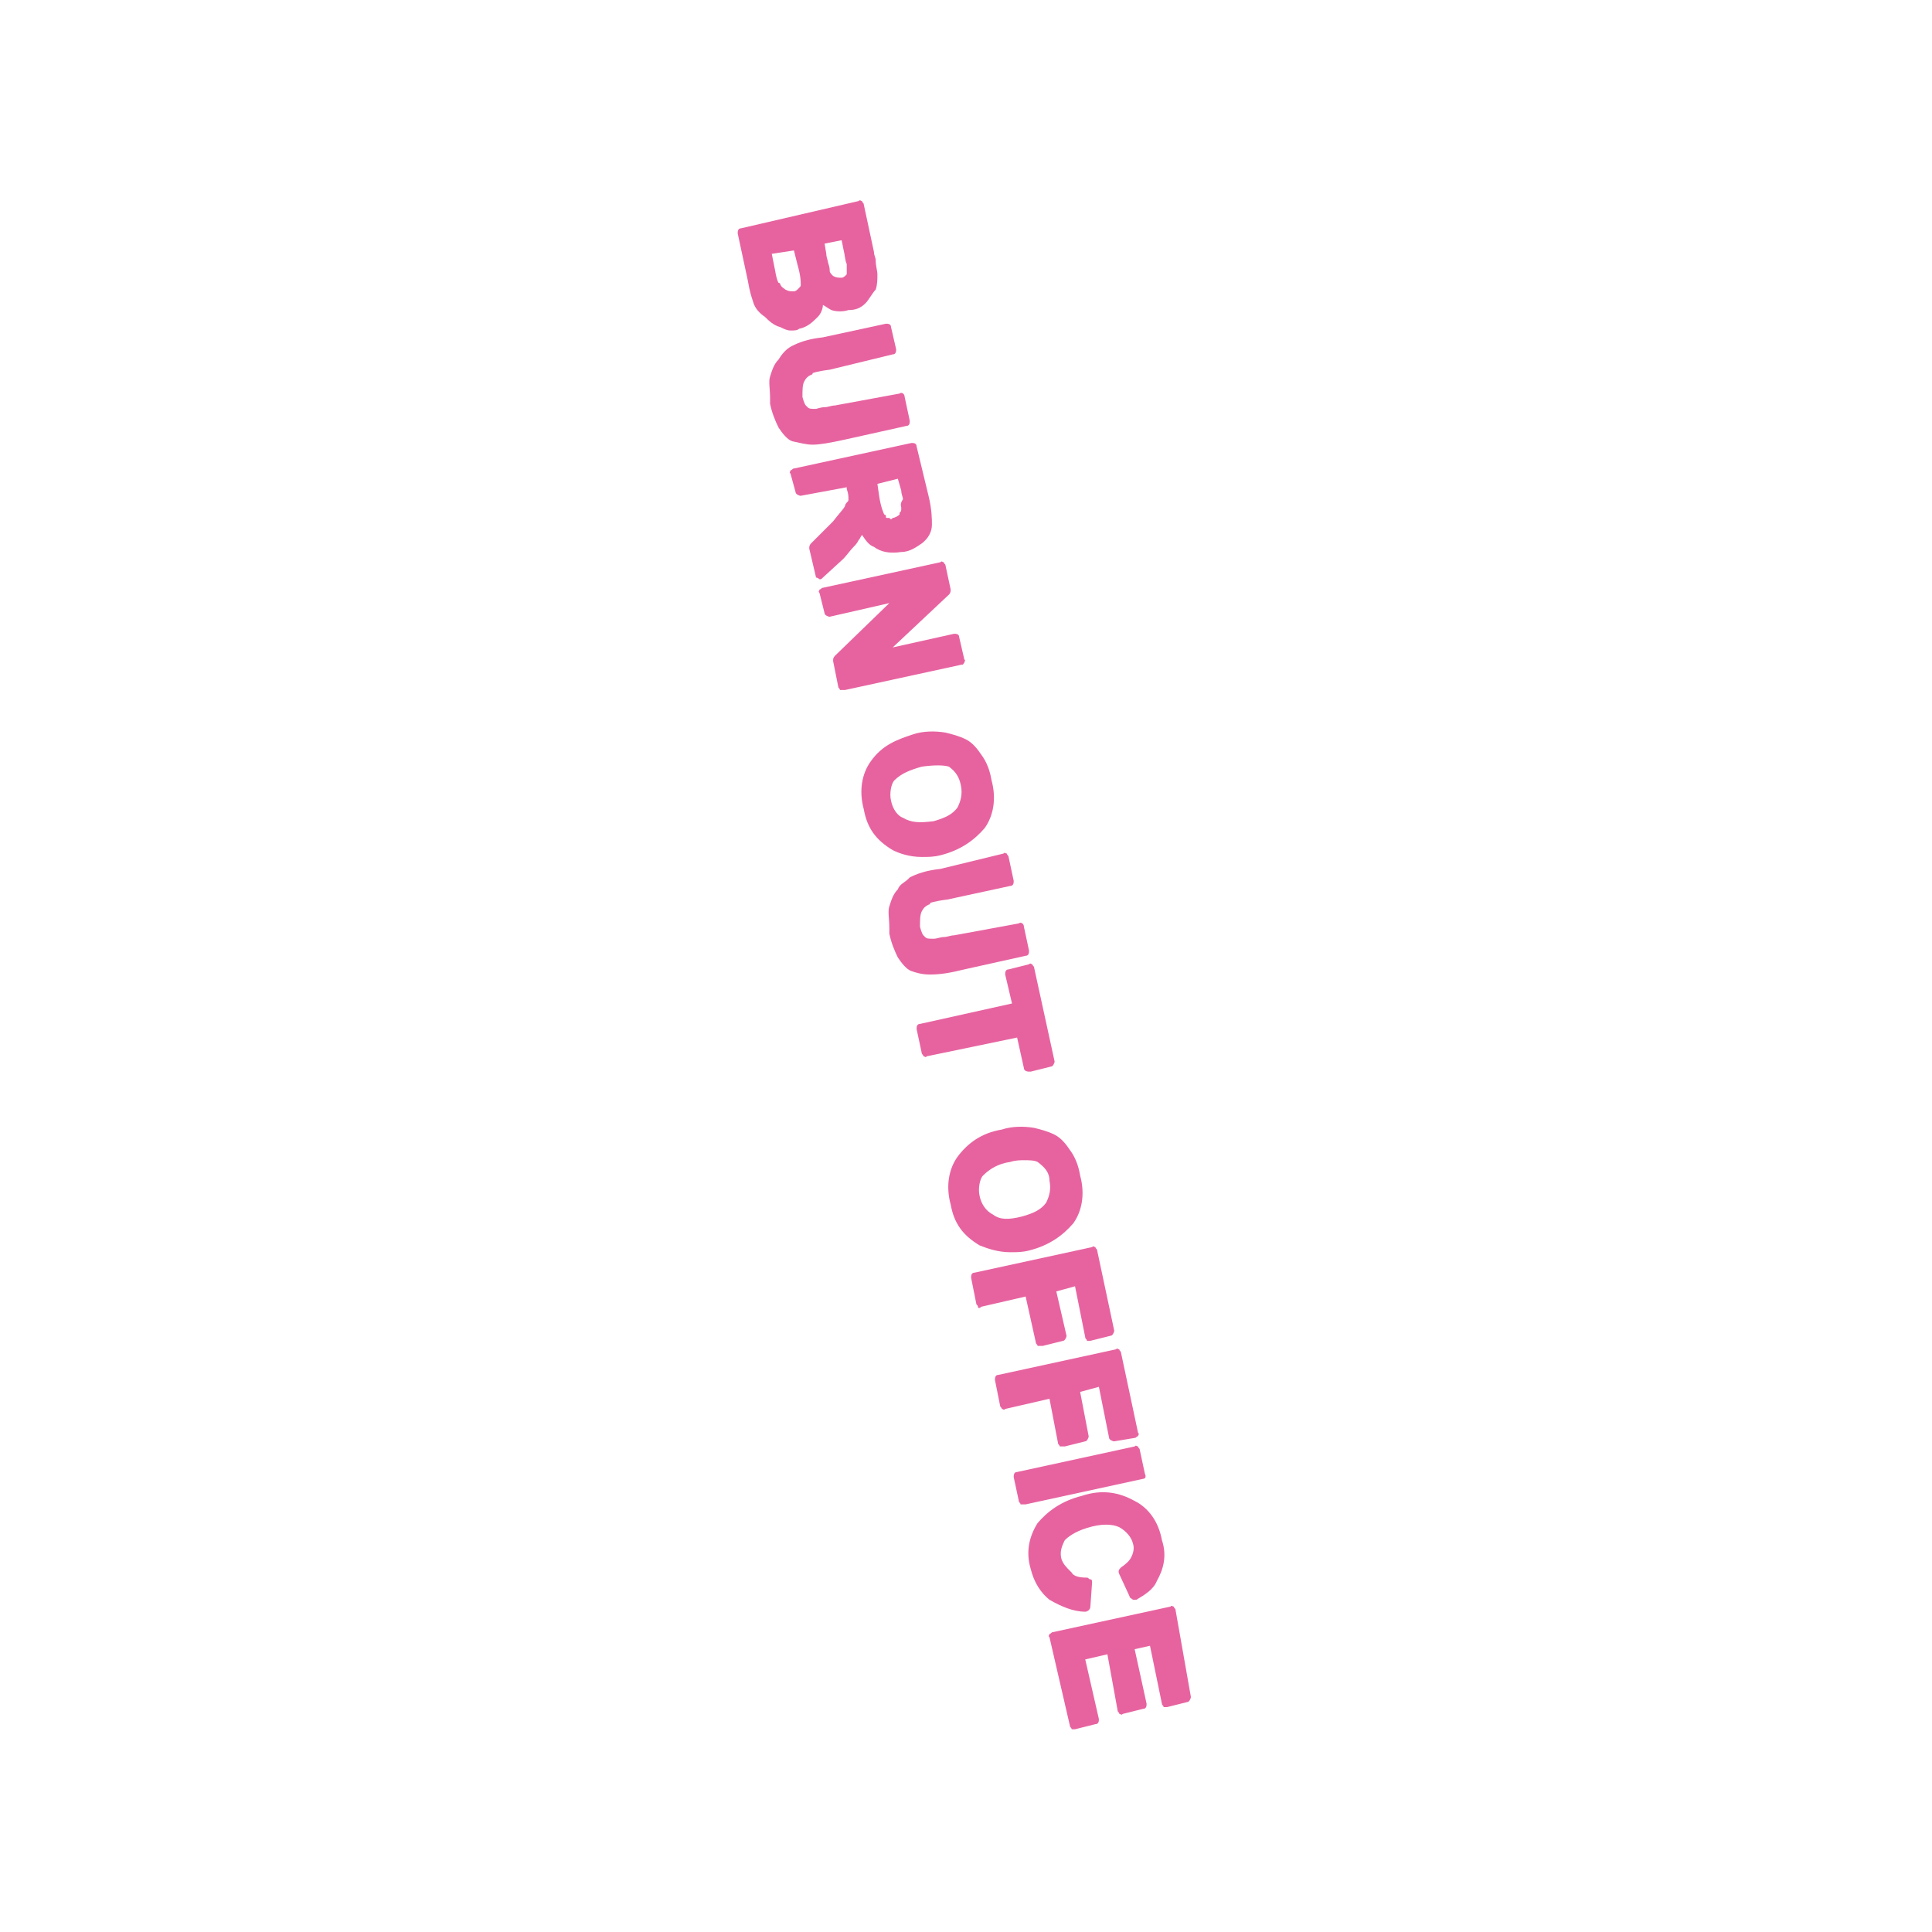 <?xml version="1.0" encoding="utf-8"?>
<!-- Generator: Adobe Illustrator 28.2.0, SVG Export Plug-In . SVG Version: 6.00 Build 0)  -->
<svg version="1.1" id="Calque_1" xmlns="http://www.w3.org/2000/svg" xmlns:xlink="http://www.w3.org/1999/xlink" x="0px" y="0px"
	 viewBox="0 0 113.4 113.4" style="enable-background:new 0 0 113.4 113.4;" xml:space="preserve">
<style type="text/css">
	.st0{fill:#E763A0;}
</style>
<g>
	<path class="st0" d="M46.4,19.4c0.2,0,0.4,0,0.5-0.1c0.5-0.1,0.8-0.4,1.1-0.7c0.2-0.2,0.3-0.5,0.3-0.7c0.2,0.1,0.3,0.2,0.5,0.3
		c0.3,0.1,0.7,0.1,1,0c0.4,0,0.7-0.1,1-0.4c0.2-0.2,0.4-0.6,0.6-0.8c0.1-0.3,0.1-0.6,0.1-0.9c0-0.2-0.1-0.5-0.1-0.8
		c0-0.2-0.1-0.3-0.1-0.5L50.7,12c0-0.1-0.1-0.1-0.1-0.2c-0.1,0-0.1-0.1-0.2,0l-6.9,1.6c-0.2,0-0.2,0.2-0.2,0.3l0.6,2.8
		c0.1,0.6,0.2,0.9,0.3,1.2c0.1,0.4,0.4,0.7,0.7,0.9c0.2,0.2,0.5,0.5,0.9,0.6C46,19.3,46.2,19.4,46.4,19.4z M49.7,15.9
		c0,0.1,0,0.2,0,0.2c0,0,0,0-0.1,0.1c-0.1,0.1-0.2,0.1-0.2,0.1c-0.2,0-0.3,0-0.5-0.1c-0.1-0.1-0.2-0.2-0.2-0.3c0-0.1,0-0.2-0.1-0.5
		c0-0.1-0.1-0.3-0.1-0.5l-0.1-0.6l1-0.2l0.1,0.5c0.1,0.4,0.1,0.7,0.2,0.9c0,0.1,0,0.2,0,0.2C49.7,15.8,49.7,15.9,49.7,15.9z
		 M46.6,14.7l0.2,0.8c0.2,0.7,0.2,1,0.2,1.2c0,0.1,0,0.1-0.1,0.2c0,0,0,0-0.1,0.1c-0.1,0.1-0.2,0.1-0.2,0.1c-0.2,0-0.3,0-0.5-0.1
		c-0.1-0.1-0.2-0.1-0.3-0.3c0,0,0-0.1-0.1-0.1c0,0-0.1-0.1-0.2-0.7l-0.2-1L46.6,14.7z"/>
	<path class="st0" d="M47.7,26.1c0.4,0,1-0.1,1.9-0.3l3.6-0.8c0.2,0,0.2-0.2,0.2-0.3l-0.3-1.4c0-0.2-0.2-0.3-0.3-0.2L49,23.8
		c-0.2,0-0.4,0.1-0.6,0.1c-0.2,0-0.5,0.1-0.5,0.1c-0.3,0-0.4,0-0.5-0.1c0,0,0,0-0.1-0.1c-0.1-0.1-0.2-0.5-0.2-0.5
		c0-0.4,0-0.7,0.1-0.9c0.1-0.2,0.2-0.3,0.4-0.4c0,0,0.1,0,0.1-0.1c0,0,0.2-0.1,1-0.2l3.7-0.9c0.2,0,0.2-0.2,0.2-0.3l-0.3-1.3
		c0-0.2-0.2-0.2-0.3-0.2l-3.7,0.8c-0.9,0.1-1.4,0.3-1.8,0.5c-0.2,0.1-0.5,0.3-0.8,0.8c-0.3,0.3-0.4,0.7-0.5,1c-0.1,0.3,0,0.7,0,1.3
		l0,0.3c0.1,0.5,0.3,1,0.5,1.4c0.2,0.3,0.5,0.7,0.8,0.8C47,26,47.3,26.1,47.7,26.1z"/>
	<path class="st0" d="M48.1,34c0.1,0,0.1,0,0.2-0.1l1.2-1.1c0.2-0.2,0.4-0.5,0.6-0.7c0.1-0.1,0.2-0.2,0.3-0.4
		c0.1-0.1,0.1-0.2,0.2-0.3c0.2,0.3,0.4,0.6,0.7,0.7c0.4,0.3,0.9,0.4,1.6,0.3c0.5,0,0.9-0.3,1.2-0.5c0.4-0.3,0.6-0.7,0.6-1.1
		c0-0.3,0-0.9-0.2-1.7l-0.7-2.9c0-0.2-0.2-0.2-0.3-0.2l-6.9,1.5c-0.1,0-0.1,0.1-0.2,0.1c0,0.1-0.1,0.1,0,0.2l0.3,1.1
		c0,0.1,0.2,0.2,0.3,0.2l2.7-0.5l0,0.1c0.1,0.3,0.1,0.4,0.1,0.6c0,0.1,0,0.1-0.1,0.2c0,0-0.1,0.1-0.1,0.2c-0.1,0.2-0.4,0.5-0.7,0.9
		l-1.3,1.3c-0.1,0.1-0.1,0.2-0.1,0.3l0.4,1.7C47.9,33.9,48,33.9,48.1,34C48.1,34,48.1,34,48.1,34z M52.9,29.8c0,0.2,0,0.2-0.1,0.3
		l0,0.1c-0.1,0.1-0.3,0.2-0.4,0.2c-0.1,0.1-0.1,0.1-0.2,0c0,0-0.1,0-0.1,0c-0.1,0-0.1,0-0.1-0.1c0,0,0-0.1-0.1-0.1
		c0,0-0.2-0.4-0.3-1.1l-0.1-0.7l1.2-0.3l0.2,0.7c0,0.2,0.1,0.4,0.1,0.5C52.8,29.6,52.9,29.7,52.9,29.8z"/>
	<path class="st0" d="M56.6,38.9c0-0.1,0.1-0.1,0-0.2l-0.3-1.3c0-0.2-0.2-0.2-0.3-0.2L52.4,38l3.3-3.1c0.1-0.1,0.1-0.2,0.1-0.3
		l-0.3-1.4c0-0.1-0.1-0.1-0.1-0.2c-0.1,0-0.1-0.1-0.2,0l-6.9,1.5c-0.1,0-0.1,0.1-0.2,0.1c0,0.1-0.1,0.1,0,0.2l0.3,1.2
		c0,0.1,0.2,0.2,0.3,0.2l3.5-0.8l-3.2,3.1c-0.1,0.1-0.1,0.2-0.1,0.3l0.3,1.5c0,0.1,0.1,0.1,0.1,0.2c0,0,0.1,0,0.2,0c0,0,0,0,0.1,0
		l6.9-1.5C56.5,39.1,56.5,39,56.6,38.9z"/>
	<path class="st0" d="M54.1,50.3c0.4,0,0.7,0,1.1-0.1c1.2-0.3,2-0.9,2.6-1.6c0.5-0.7,0.7-1.7,0.4-2.8c-0.1-0.6-0.3-1.1-0.6-1.5
		c-0.2-0.3-0.5-0.7-0.9-0.9c-0.4-0.2-0.8-0.3-1.2-0.4c-0.6-0.1-1.3-0.1-1.9,0.1c0,0,0,0,0,0c-0.9,0.3-1.8,0.6-2.5,1.6
		c-0.5,0.7-0.7,1.7-0.4,2.8c0.2,1.1,0.7,1.8,1.7,2.4C52.8,50.1,53.4,50.3,54.1,50.3z M52.3,47c-0.1-0.4,0-1,0.2-1.2
		c0.4-0.4,0.9-0.6,1.6-0.8c0.7-0.1,1.3-0.1,1.6,0c0.4,0.3,0.6,0.6,0.7,1.1c0.1,0.5,0,0.9-0.2,1.3c-0.3,0.4-0.7,0.6-1.4,0.8
		C54,48.3,53.5,48.3,53,48C52.7,47.9,52.4,47.5,52.3,47z"/>
	<path class="st0" d="M56.6,56.9l3.6-0.8c0.2,0,0.2-0.2,0.2-0.3l-0.3-1.4c0-0.2-0.2-0.3-0.3-0.2L56,54.9c-0.2,0-0.4,0.1-0.6,0.1
		c-0.2,0-0.4,0.1-0.6,0.1c-0.3,0-0.4,0-0.5-0.1c0,0,0,0-0.1-0.1c-0.1-0.1-0.2-0.5-0.2-0.5c0-0.4,0-0.7,0.1-0.9
		c0.1-0.2,0.2-0.3,0.4-0.4c0,0,0.1,0,0.1-0.1c0,0,0.2-0.1,1-0.2l3.7-0.8c0.2,0,0.2-0.2,0.2-0.3l-0.3-1.4c0-0.1-0.1-0.1-0.1-0.2
		c-0.1,0-0.1-0.1-0.2,0l-3.7,0.9c-0.9,0.1-1.4,0.3-1.8,0.5l-0.1,0.1c-0.2,0.2-0.5,0.3-0.6,0.6c-0.3,0.3-0.4,0.7-0.5,1
		c-0.1,0.3,0,0.7,0,1.3l0,0.3c0.1,0.5,0.3,1,0.5,1.4c0.2,0.3,0.5,0.7,0.8,0.8c0.3,0.1,0.6,0.2,1.1,0.2
		C55.2,57.2,55.8,57.1,56.6,56.9z"/>
	<path class="st0" d="M60.1,62.7c0,0.1,0.1,0.2,0.3,0.2c0,0,0,0,0.1,0l1.2-0.3c0.1,0,0.2-0.2,0.2-0.3l-1.2-5.5
		c0-0.1-0.1-0.1-0.1-0.2c-0.1,0-0.1-0.1-0.2,0l-1.2,0.3c-0.2,0-0.2,0.2-0.2,0.3l0.4,1.7l-5.4,1.2c-0.2,0-0.2,0.2-0.2,0.3l0.3,1.4
		c0,0.1,0.1,0.1,0.1,0.2c0.1,0,0.1,0.1,0.2,0l5.3-1.1L60.1,62.7z"/>
	<path class="st0" d="M59.3,73.5c0.4,0,0.7,0,1.1-0.1c1.2-0.3,2-0.9,2.6-1.6c0.5-0.7,0.7-1.7,0.4-2.8c-0.1-0.6-0.3-1.1-0.6-1.5
		c-0.2-0.3-0.5-0.7-0.9-0.9c-0.4-0.2-0.8-0.3-1.2-0.4c-0.6-0.1-1.3-0.1-1.9,0.1c-1.2,0.2-2,0.8-2.6,1.6c-0.5,0.7-0.7,1.7-0.4,2.8
		c0.2,1.1,0.7,1.8,1.7,2.4C58,73.3,58.6,73.5,59.3,73.5z M57.5,70.2c-0.1-0.4,0-1,0.2-1.2c0.4-0.4,0.9-0.7,1.6-0.8
		c0.3-0.1,0.6-0.1,0.8-0.1c0.3,0,0.6,0,0.8,0.1c0.4,0.3,0.7,0.6,0.7,1.1c0.1,0.5,0,0.9-0.2,1.3c-0.3,0.4-0.7,0.6-1.4,0.8
		c-0.8,0.2-1.3,0.2-1.7-0.1C57.9,71.1,57.6,70.7,57.5,70.2z"/>
	<path class="st0" d="M60.8,78.8c0,0.1,0.1,0.1,0.1,0.2c0,0,0.1,0,0.2,0c0,0,0,0,0.1,0l1.2-0.3c0.1,0,0.2-0.2,0.2-0.3L62,75.8
		l1.1-0.3l0.6,3c0,0.1,0.1,0.1,0.1,0.2c0.1,0,0.1,0,0.2,0l1.2-0.3c0.1,0,0.2-0.2,0.2-0.3l-1-4.7c0-0.1-0.1-0.1-0.1-0.2
		c-0.1,0-0.1-0.1-0.2,0l-6.9,1.5c-0.2,0-0.2,0.2-0.2,0.3l0.3,1.5c0,0.1,0.1,0.1,0.1,0.2s0.1,0.1,0.2,0l2.6-0.6L60.8,78.8z"/>
	<path class="st0" d="M62.1,84.7c0,0.1,0.1,0.1,0.1,0.2c0,0,0.1,0,0.2,0c0,0,0,0,0.1,0l1.2-0.3c0.1,0,0.2-0.2,0.2-0.3l-0.5-2.6
		l1.1-0.3l0.6,3c0,0.1,0.2,0.2,0.3,0.2l1.2-0.2c0.1,0,0.1-0.1,0.2-0.1c0-0.1,0.1-0.1,0-0.2l-1-4.7c0-0.1-0.1-0.1-0.1-0.2
		c-0.1,0-0.1-0.1-0.2,0l-6.9,1.5c-0.2,0-0.2,0.2-0.2,0.3l0.3,1.5c0,0.1,0.1,0.1,0.1,0.2c0.1,0,0.1,0.1,0.2,0l2.6-0.6L62.1,84.7z"/>
	<path class="st0" d="M67.2,86.5l-0.3-1.4c0-0.1-0.1-0.1-0.1-0.2c-0.1,0-0.1-0.1-0.2,0l-6.9,1.5c-0.2,0-0.2,0.2-0.2,0.3l0.3,1.4
		c0,0.1,0.1,0.1,0.1,0.2c0,0,0.1,0,0.2,0c0,0,0,0,0.1,0l6.9-1.5C67.2,86.8,67.3,86.7,67.2,86.5z"/>
	<path class="st0" d="M63.7,94.6c0.1,0,0.3-0.1,0.3-0.3l0.1-1.4c0-0.1,0-0.2-0.1-0.2s-0.1-0.1-0.2-0.1c-0.5,0-0.8-0.1-0.9-0.3
		c0,0-0.1-0.1-0.1-0.1c-0.2-0.2-0.4-0.4-0.5-0.7c-0.1-0.4,0-0.7,0.2-1.1c0.3-0.3,0.8-0.6,1.6-0.8c0.8-0.2,1.4-0.1,1.7,0.1
		c0.3,0.2,0.6,0.5,0.7,0.9c0.1,0.3,0,0.6-0.1,0.8c-0.1,0.2-0.3,0.4-0.6,0.6c-0.1,0.1-0.2,0.2-0.1,0.4l0.6,1.3c0,0.1,0.1,0.1,0.2,0.2
		c0.1,0,0.2,0,0.2,0c0.5-0.3,1-0.6,1.2-1.1c0.4-0.7,0.6-1.5,0.3-2.4c-0.2-1.1-0.8-1.9-1.6-2.3c-0.9-0.5-1.9-0.7-3.1-0.3
		c-1.2,0.3-2,0.9-2.6,1.6c-0.5,0.8-0.7,1.7-0.4,2.7c0.2,0.8,0.6,1.4,1.1,1.8C62.3,94.3,63,94.6,63.7,94.6z"/>
	<path class="st0" d="M69,94.5c0-0.1-0.1-0.1-0.1-0.2c-0.1,0-0.1-0.1-0.2,0l-6.9,1.5c-0.1,0-0.1,0.1-0.2,0.1c0,0.1-0.1,0.1,0,0.2
		l1.2,5.2c0,0.1,0.1,0.1,0.1,0.2c0,0,0.1,0,0.1,0c0,0,0,0,0.1,0l1.2-0.3c0.2,0,0.2-0.2,0.2-0.3l-0.8-3.5l1.3-0.3l0.6,3.3
		c0,0.1,0.1,0.1,0.1,0.2c0.1,0,0.1,0.1,0.2,0l1.2-0.3c0.2,0,0.2-0.2,0.2-0.3l-0.7-3.2l0.9-0.2l0.7,3.4c0,0.1,0.1,0.1,0.1,0.2
		c0.1,0,0.1,0,0.2,0l1.2-0.3c0.1,0,0.2-0.2,0.2-0.3L69,94.5z"/>
</g>
</svg>
